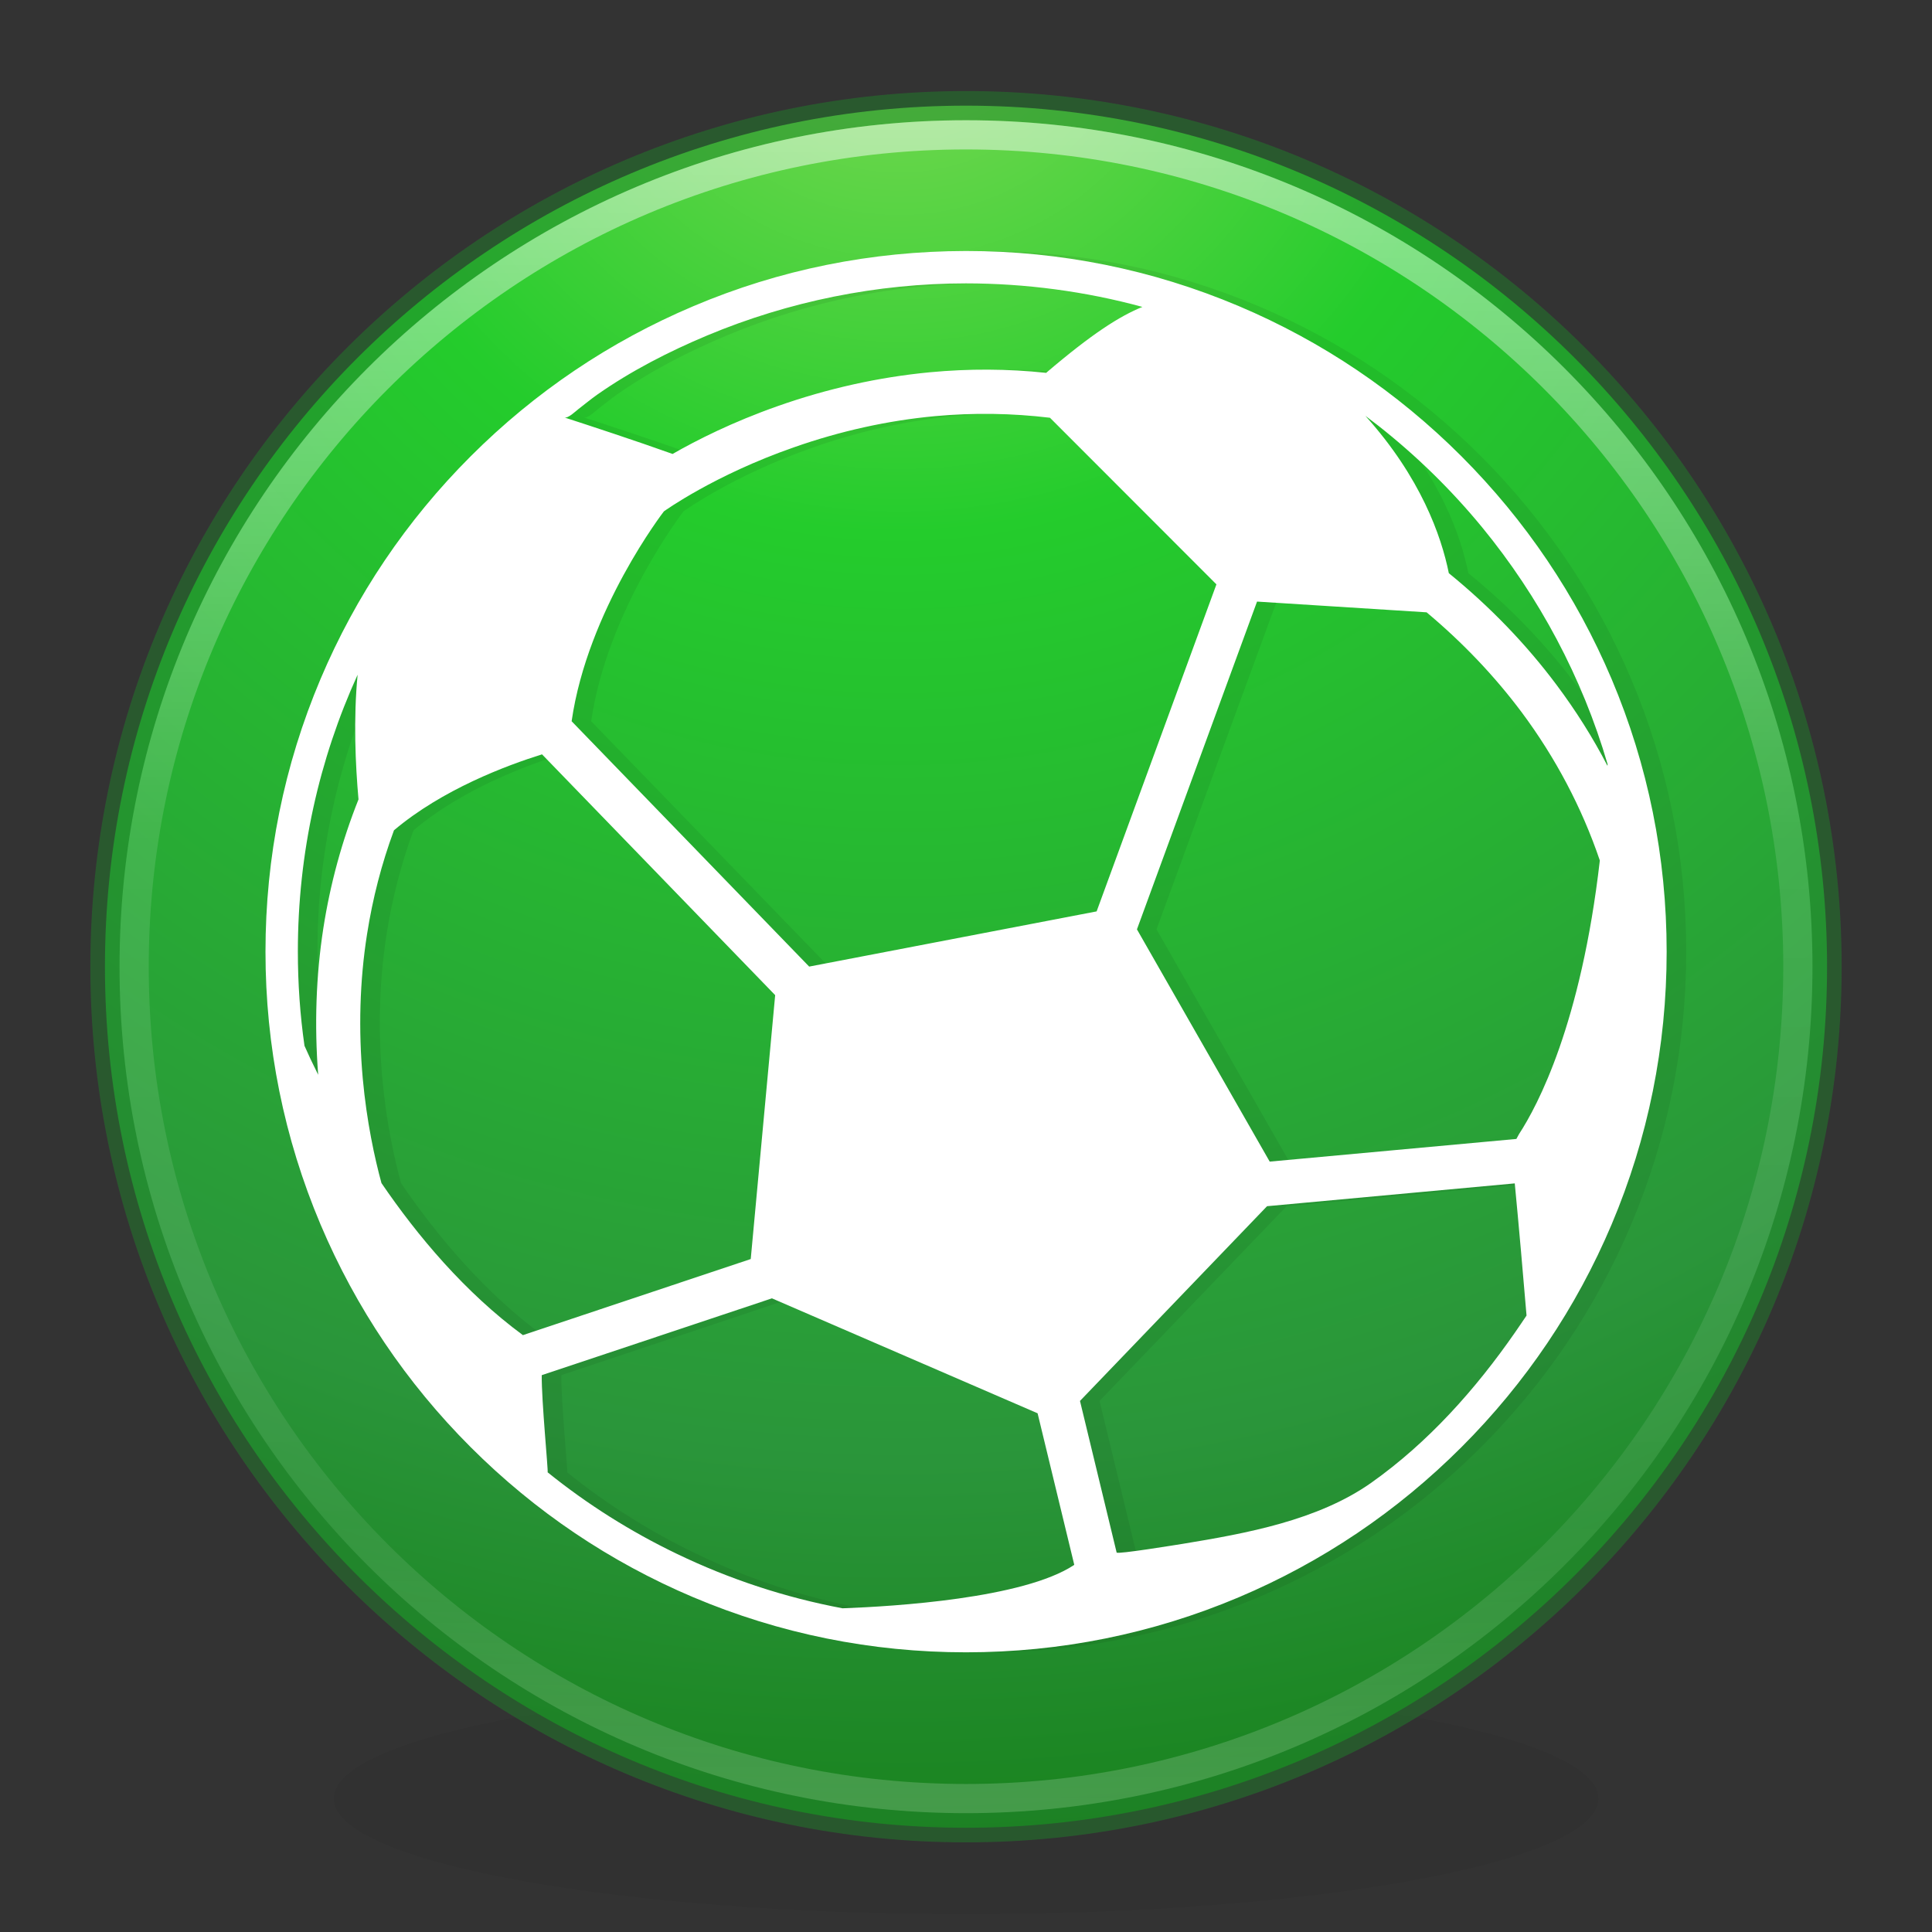 <?xml version="1.0" standalone="no"?><!-- Generator: Gravit.io --><svg xmlns="http://www.w3.org/2000/svg" xmlns:xlink="http://www.w3.org/1999/xlink" style="isolation:isolate" viewBox="0 0 256 256" width="256" height="256"><rect x="0" y="0" width="256" height="256" fill="#333333" stroke="none"/><g opacity="0.04"><path d=" M 128.009 222.996 C 81.776 222.996 44.217 229.865 44.217 238.32 C 44.217 246.775 81.776 253.644 128.009 253.644 C 174.242 253.644 211.801 246.775 211.801 238.32 C 211.801 229.865 174.242 222.996 128.009 222.996 Z " fill="rgb(0,0,0)"/></g><radialGradient id="_rgradient_7" fx="397.2%" fy="845%" cx="397.2%" cy="845%" r="2000%" gradientTransform="matrix(0 0.061 -0.064 0 1.002 -0.314)"><stop offset="0%" style="stop-color:rgb(127,217,85)"/><stop offset="26.2%" style="stop-color:rgb(36,204,44)"/><stop offset="70.5%" style="stop-color:rgb(42,149,58)"/><stop offset="100%" style="stop-color:rgb(14,119,12)"/></radialGradient><path d=" M 128 14 C 65.047 14 13.906 65.141 13.906 128.094 C 13.906 191.046 65.047 242.187 128 242.187 C 190.953 242.187 242.094 191.046 242.094 128.094 C 242.094 65.141 190.953 14 128 14 Z " fill="url(#_rgradient_7)"/><g opacity="0.5"><path d=" M 128 14 C 65.047 14 13.906 65.141 13.906 128.094 C 13.906 191.046 65.047 242.187 128 242.187 C 190.953 242.187 242.094 191.046 242.094 128.094 C 242.094 65.141 190.953 14 128 14 Z " fill="none" vector-effect="non-scaling-stroke" stroke-width="3.868" stroke="rgb(31,128,42)" stroke-linejoin="round" stroke-linecap="round" stroke-miterlimit="4"/></g><g opacity="0.5"><linearGradient id="_lgradient_8" x1="46.031%" y1="-1.02%" x2="46.031%" y2="101.554%"><stop offset="0%" stop-opacity="1" style="stop-color:rgb(255,255,255)"/><stop offset="42.4%" stop-opacity="0.235" style="stop-color:rgb(255,255,255)"/><stop offset="82.1%" stop-opacity="0.157" style="stop-color:rgb(255,255,255)"/><stop offset="100%" stop-opacity="0.392" style="stop-color:rgb(255,255,255)"/></linearGradient><path d=" M 238.226 128.094 C 238.226 188.97 188.876 238.32 128 238.32 C 67.124 238.32 17.774 188.97 17.774 128.094 C 17.774 67.218 67.124 17.868 128 17.868 C 188.876 17.868 238.226 67.218 238.226 128.094 Z " fill="none" vector-effect="non-scaling-stroke" stroke-width="3.868" stroke="url(#_lgradient_8)" stroke-linejoin="round" stroke-linecap="round" stroke-miterlimit="4"/></g><g opacity="0.07"><path d=" M 196.228 60.444 C 187.705 51.922 177.779 45.232 166.721 40.552 C 155.273 35.715 143.123 33.258 130.583 33.258 C 118.063 33.278 105.913 35.715 94.465 40.571 C 83.407 45.252 73.48 51.941 64.958 60.464 C 56.435 68.986 49.746 78.913 45.066 89.971 C 40.229 101.419 37.772 113.569 37.772 126.109 C 37.772 138.629 40.229 150.798 45.066 162.246 C 49.746 173.304 56.435 183.231 64.958 191.753 C 73.48 200.276 83.407 206.965 94.465 211.646 C 105.913 216.482 118.063 218.94 130.603 218.94 C 143.123 218.94 155.293 216.482 166.741 211.646 C 177.798 206.965 187.725 200.276 196.248 191.753 C 204.77 183.231 211.46 173.304 216.14 162.246 C 220.977 150.798 223.434 138.649 223.434 126.109 C 223.434 113.588 220.976 101.419 216.14 89.971 C 211.44 78.893 204.751 68.986 196.228 60.444 Z  M 79.214 54.223 C 80.053 53.579 80.872 52.897 81.73 52.292 C 86.235 49.133 91.228 46.578 96.298 44.452 C 107.102 39.928 118.843 37.549 130.583 37.549 C 138.404 37.549 146.419 38.602 153.966 40.669 C 150.982 41.878 147.336 44.179 141.212 49.406 C 136.122 48.86 130.973 48.84 125.805 49.328 C 119.057 49.971 112.271 51.473 105.64 53.813 C 99.653 55.92 94.914 58.318 91.715 60.152 C 86.82 58.396 80.501 56.329 77.381 55.315 C 77.868 55.471 78.883 54.477 79.214 54.223 Z  M 163.776 77.431 L 147.901 120.765 L 109.813 128.078 L 78.337 95.568 C 80.462 80.824 90.564 67.758 90.564 67.758 C 90.623 67.719 97.215 62.96 107.785 59.274 C 113.948 57.109 120.228 55.725 126.488 55.14 C 131.597 54.672 136.687 54.75 141.719 55.354 L 163.776 77.431 Z  M 45.436 123.008 C 44.461 129.307 44.246 135.84 44.754 142.412 C 43.993 140.891 43.388 139.605 42.94 138.571 C 42.355 134.495 42.062 130.321 42.062 126.07 C 42.062 113.003 44.89 100.58 49.98 89.405 C 49.415 95.256 49.688 101.321 50.097 105.924 C 47.913 111.404 46.353 117.118 45.436 123.008 Z  M 53.14 156.766 C 52.242 153.47 51.189 148.673 50.663 142.92 C 50.078 136.425 50.253 129.97 51.228 123.788 C 51.969 119.049 53.159 114.446 54.797 110.019 C 61.214 104.597 69.717 101.419 74.417 99.956 L 105.308 131.862 L 102.071 166.829 L 71.881 176.912 C 64.197 171.256 57.918 163.767 53.14 156.766 Z  M 144.878 207.394 C 138.15 211.802 121.144 212.855 114.24 213.108 C 106.634 211.685 99.243 209.247 92.281 205.892 C 86.196 202.967 80.423 199.34 75.157 195.088 C 75.255 194.913 74.338 185.61 74.377 182.217 L 104.879 172.036 L 140.081 187.268 L 144.937 207.336 C 144.898 207.375 144.878 207.394 144.878 207.394 Z  M 203.366 176.522 C 198.12 184.089 191.84 191.129 184.293 196.473 C 177.213 201.465 167.735 203.182 159.31 204.566 C 158.667 204.664 150.612 205.99 150.554 205.717 L 145.698 185.63 L 170.485 159.828 L 203.307 156.805 C 203.815 162.032 204.477 169.657 204.868 174.318 C 204.36 175.059 203.873 175.8 203.366 176.522 Z  M 203.873 150.272 C 203.756 150.467 203.639 150.681 203.522 150.916 L 170.836 153.919 L 153.245 123.144 L 169.159 79.713 L 191.625 81.136 C 196.404 85.134 200.636 89.581 204.224 94.378 C 208.709 100.404 212.2 107.016 214.58 114.017 C 212.083 135.704 206.33 146.508 203.873 150.272 Z  M 215.594 101.477 C 213.663 97.752 211.401 94.164 208.846 90.751 C 204.809 85.349 200.011 80.376 194.57 75.949 C 193.576 71.014 190.845 63.253 183.513 55.101 C 183.649 55.198 183.786 55.315 183.922 55.413 C 184.371 55.744 184.8 56.095 185.248 56.427 C 190.3 60.405 194.902 64.91 198.978 69.864 C 206.545 79.088 212.259 89.795 215.614 101.282 C 215.594 101.36 215.594 101.419 215.594 101.477 Z " fill="rgb(0,0,0)"/></g><path d=" M 193.634 60.444 C 185.112 51.922 175.185 45.232 164.127 40.552 C 152.679 35.715 140.529 33.258 127.989 33.258 C 115.469 33.278 103.319 35.715 91.871 40.571 C 80.813 45.252 70.887 51.941 62.364 60.464 C 53.842 68.986 47.152 78.913 42.472 89.971 C 37.635 101.419 35.178 113.569 35.178 126.109 C 35.178 138.629 37.635 150.798 42.472 162.246 C 47.152 173.304 53.842 183.231 62.364 191.753 C 70.887 200.276 80.813 206.965 91.871 211.646 C 103.319 216.482 115.469 218.94 128.009 218.94 C 140.529 218.94 152.699 216.482 164.147 211.646 C 175.205 206.965 185.131 200.276 193.654 191.753 C 202.176 183.231 208.866 173.304 213.546 162.246 C 218.383 150.798 220.84 138.649 220.84 126.109 C 220.84 113.588 218.383 101.419 213.546 89.971 C 208.846 78.893 202.157 68.986 193.634 60.444 Z  M 76.62 54.223 C 77.459 53.579 78.278 52.897 79.136 52.292 C 83.641 49.133 88.634 46.578 93.704 44.452 C 104.509 39.928 116.249 37.549 127.989 37.549 C 135.81 37.549 143.825 38.602 151.373 40.669 C 148.389 41.878 144.742 44.179 138.618 49.406 C 133.528 48.86 128.38 48.84 123.211 49.328 C 116.463 49.971 109.677 51.473 103.046 53.813 C 97.059 55.92 92.32 58.318 89.121 60.152 C 84.226 58.396 77.908 56.329 74.787 55.315 C 75.275 55.471 76.289 54.477 76.62 54.223 Z  M 161.182 77.431 L 145.308 120.765 L 107.22 128.078 L 75.743 95.568 C 77.869 80.824 87.971 67.758 87.971 67.758 C 88.029 67.719 94.621 62.96 105.191 59.274 C 111.354 57.109 117.634 55.725 123.894 55.14 C 129.004 54.672 134.094 54.75 139.125 55.354 L 161.182 77.431 Z  M 42.842 123.008 C 41.867 129.307 41.653 135.84 42.16 142.412 C 41.399 140.891 40.795 139.605 40.346 138.571 C 39.761 134.495 39.468 130.321 39.468 126.07 C 39.468 113.003 42.296 100.58 47.386 89.405 C 46.821 95.256 47.094 101.321 47.503 105.924 C 45.319 111.404 43.759 117.118 42.842 123.008 Z  M 50.546 156.766 C 49.649 153.47 48.596 148.673 48.069 142.92 C 47.484 136.425 47.659 129.97 48.635 123.788 C 49.376 119.049 50.565 114.446 52.203 110.019 C 58.62 104.597 67.123 101.419 71.823 99.956 L 102.714 131.862 L 99.477 166.829 L 69.288 176.912 C 61.604 171.256 55.324 163.767 50.546 156.766 Z  M 142.285 207.394 C 135.556 211.802 118.55 212.855 111.647 213.108 C 104.041 211.685 96.649 209.247 89.687 205.892 C 83.602 202.967 77.829 199.339 72.564 195.088 C 72.661 194.913 71.745 185.61 71.784 182.217 L 102.285 172.036 L 137.487 187.268 L 142.343 207.336 C 142.304 207.375 142.285 207.394 142.285 207.394 Z  M 200.772 176.522 C 195.526 184.089 189.246 191.129 181.699 196.473 C 174.619 201.465 165.142 203.182 156.716 204.566 C 156.073 204.664 148.018 205.99 147.96 205.717 L 143.104 185.63 L 167.891 159.828 L 200.714 156.805 C 201.221 162.032 201.884 169.657 202.274 174.318 C 201.767 175.059 201.279 175.8 200.772 176.522 Z  M 201.279 150.272 C 201.162 150.467 201.045 150.681 200.928 150.916 L 168.242 153.919 L 150.651 123.144 L 166.565 79.713 L 189.032 81.136 C 193.81 85.134 198.042 89.581 201.63 94.378 C 206.116 100.404 209.607 107.016 211.986 114.017 C 209.49 135.704 203.736 146.508 201.279 150.272 Z  M 213 101.477 C 211.07 97.752 208.807 94.164 206.252 90.751 C 202.215 85.349 197.418 80.376 191.977 75.949 C 190.982 71.014 188.252 63.253 180.919 55.101 C 181.055 55.198 181.192 55.315 181.328 55.413 C 181.777 55.744 182.206 56.095 182.655 56.427 C 187.706 60.405 192.308 64.91 196.384 69.864 C 203.951 79.088 209.665 89.795 213.02 101.282 C 213 101.36 213 101.419 213 101.477 Z " fill="rgb(255,255,255)"/></svg>